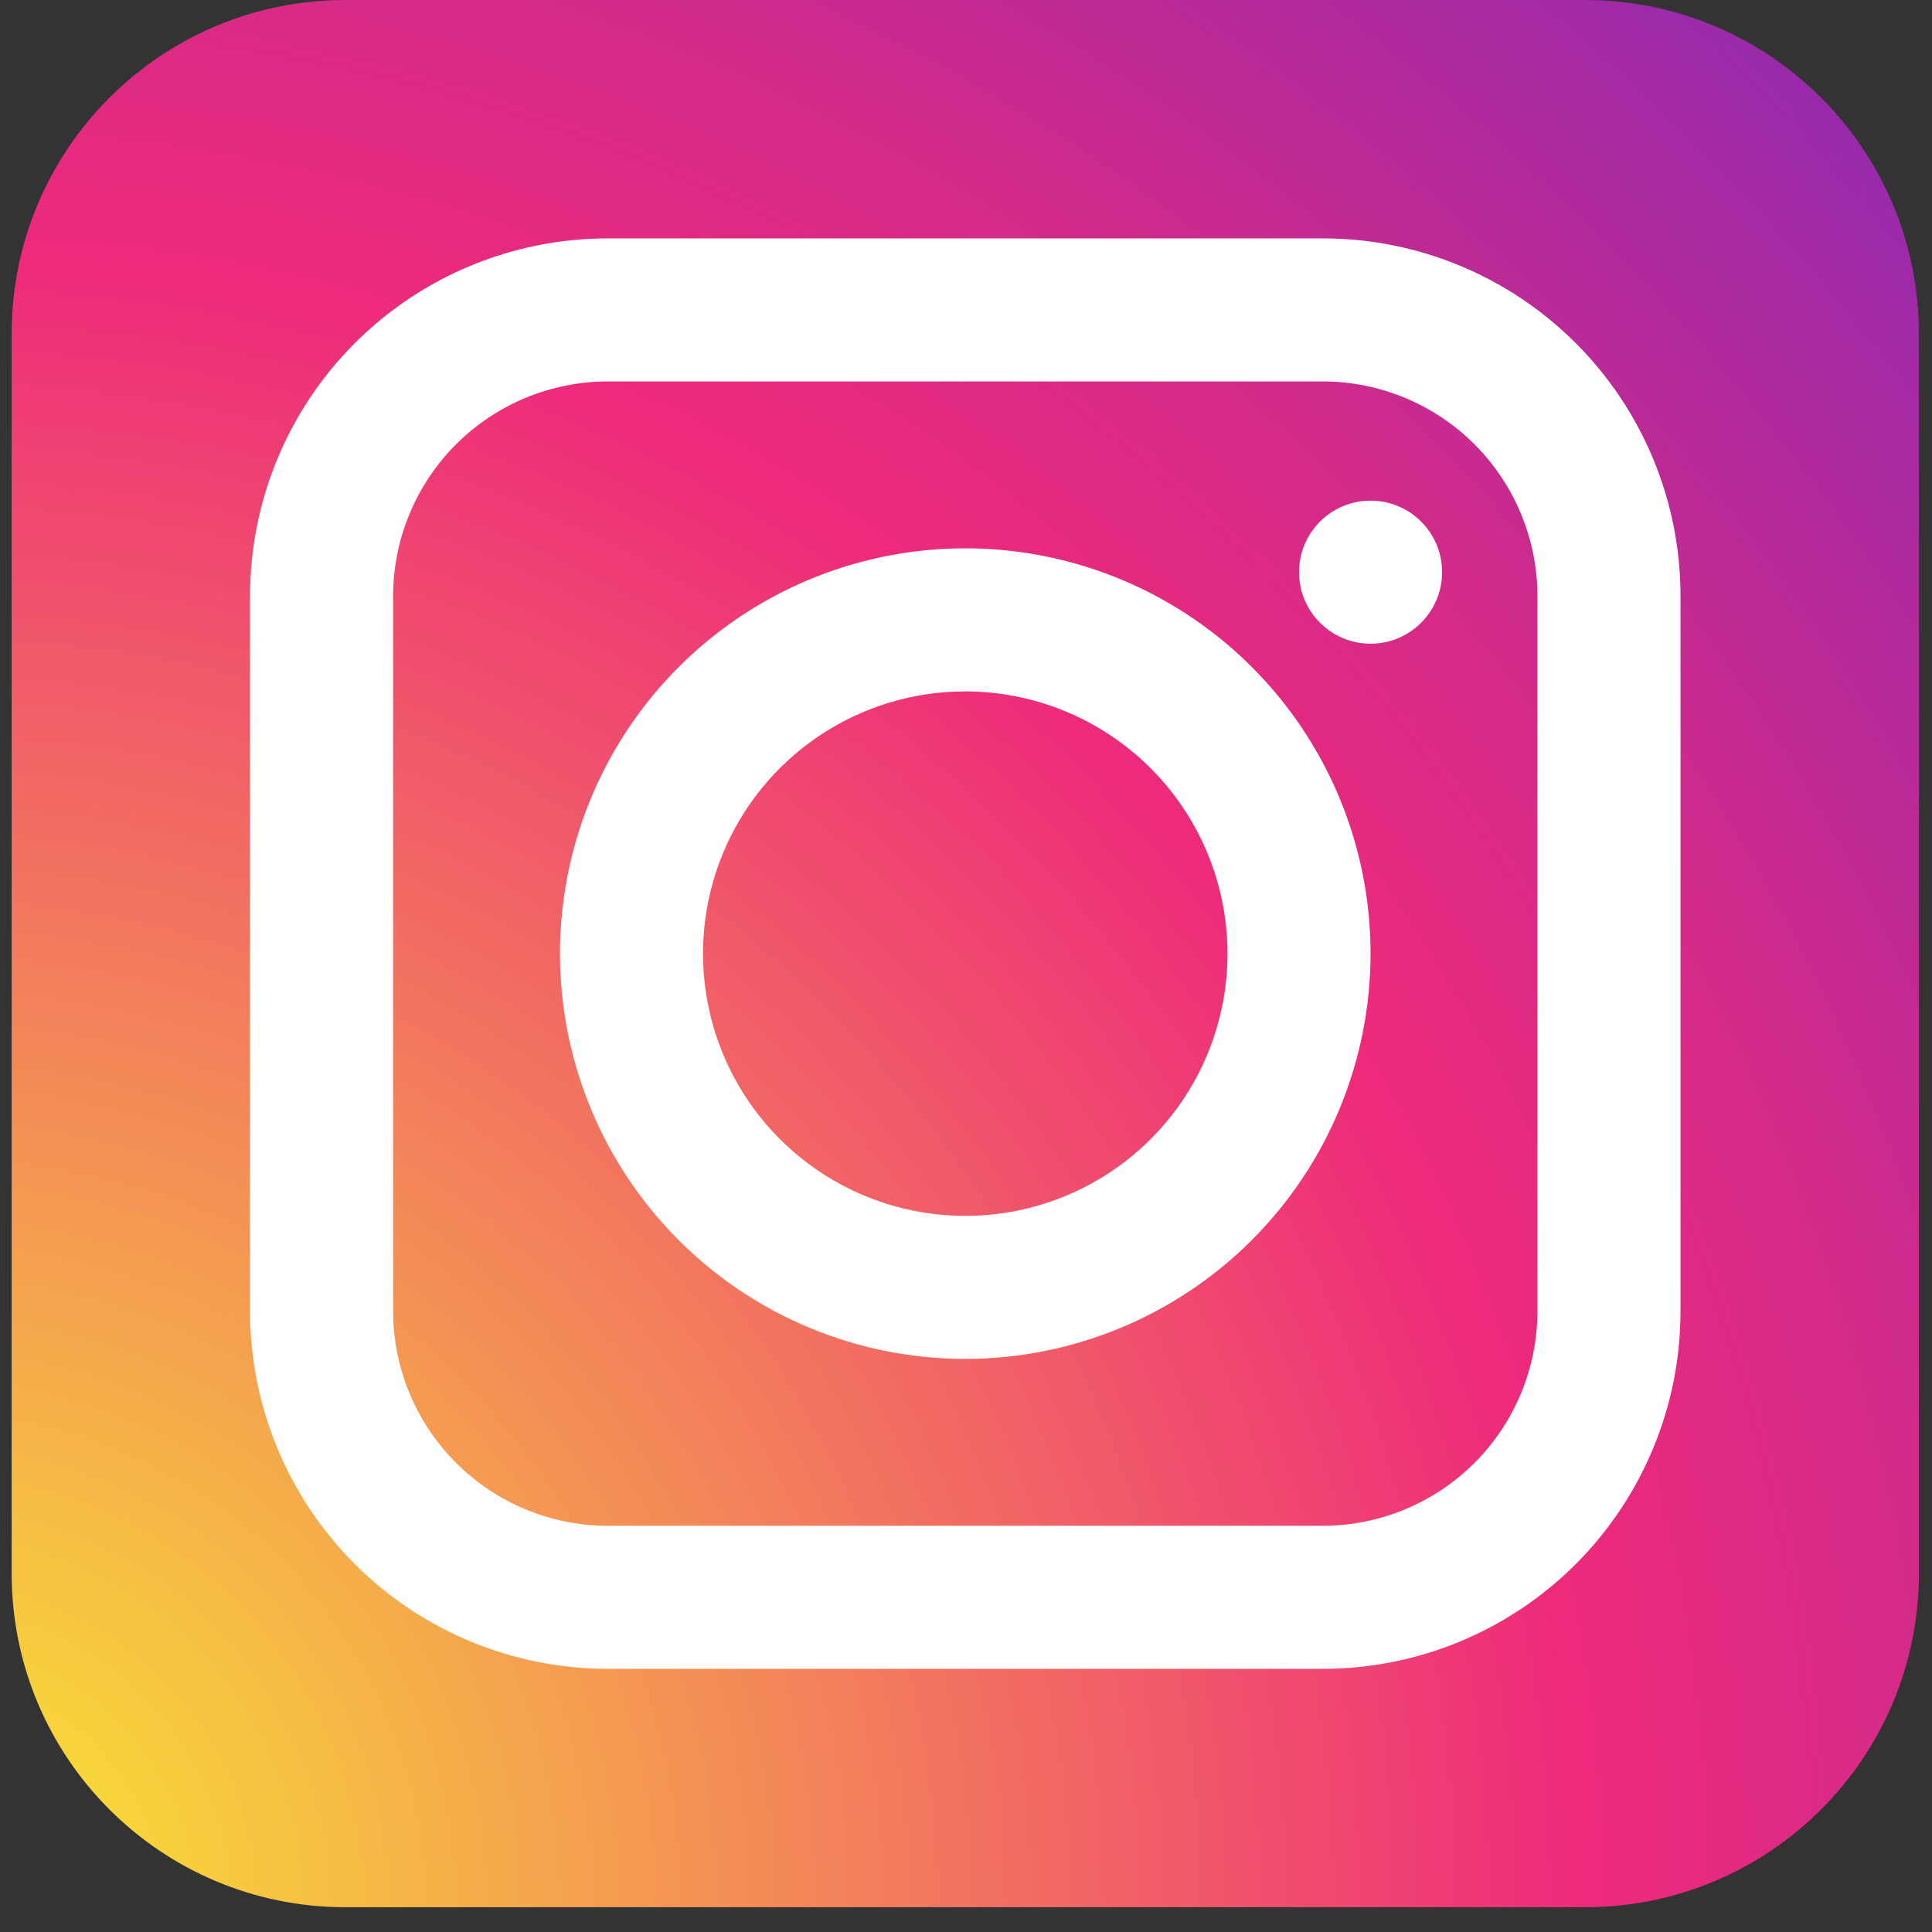 <svg width="51" height="51" viewBox="0 0 51 51" fill="none" xmlns="http://www.w3.org/2000/svg">
<rect x="0" y="0" width="51" height="51" fill="#333333" stroke="none"/>
<g clip-path="url(#clip0_678_10098)">
<path d="M9.118 50.346L41.843 50.346C46.709 50.346 50.654 46.401 50.654 41.535L50.654 8.81C50.654 3.944 46.709 -0 41.843 -0L9.118 -0C4.252 -0 0.308 3.944 0.308 8.81L0.308 41.535C0.308 46.401 4.252 50.346 9.118 50.346Z" fill="url(#paint0_radial_678_10098)"/>
<path d="M34.921 44.053H16.041C13.537 44.053 11.136 43.058 9.366 41.288C7.596 39.517 6.601 37.116 6.601 34.613V15.733C6.601 13.229 7.596 10.828 9.366 9.058C11.136 7.288 13.537 6.293 16.041 6.293H34.921C37.425 6.293 39.826 7.288 41.596 9.058C43.366 10.828 44.361 13.229 44.361 15.733V34.613C44.361 37.116 43.366 39.517 41.596 41.288C39.826 43.058 37.425 44.053 34.921 44.053ZM16.041 10.069C14.54 10.071 13.1 10.668 12.038 11.73C10.977 12.792 10.379 14.231 10.377 15.733V34.613C10.379 36.114 10.977 37.554 12.038 38.615C13.1 39.677 14.54 40.275 16.041 40.277H34.921C36.422 40.275 37.862 39.677 38.924 38.615C39.985 37.554 40.583 36.114 40.585 34.613V15.733C40.583 14.231 39.985 12.792 38.924 11.73C37.862 10.668 36.422 10.071 34.921 10.069H16.041Z" fill="white"/>
<path d="M25.481 35.872C23.365 35.872 21.297 35.244 19.537 34.069C17.778 32.893 16.407 31.222 15.597 29.267C14.787 27.312 14.575 25.161 14.988 23.086C15.401 21.011 16.42 19.104 17.916 17.608C19.412 16.112 21.318 15.093 23.394 14.68C25.469 14.267 27.62 14.479 29.575 15.289C31.53 16.099 33.201 17.47 34.376 19.229C35.552 20.989 36.179 23.057 36.179 25.173C36.177 28.01 35.05 30.73 33.044 32.736C31.038 34.742 28.318 35.87 25.481 35.872ZM25.481 18.251C24.112 18.251 22.773 18.657 21.635 19.417C20.497 20.178 19.609 21.259 19.085 22.524C18.561 23.789 18.424 25.181 18.691 26.524C18.958 27.867 19.618 29.1 20.586 30.068C21.554 31.036 22.788 31.696 24.13 31.963C25.473 32.23 26.865 32.093 28.13 31.569C29.395 31.045 30.476 30.158 31.237 29.019C31.997 27.881 32.404 26.542 32.404 25.173C32.401 23.338 31.671 21.578 30.374 20.28C29.076 18.983 27.316 18.253 25.481 18.251Z" fill="white"/>
<path d="M36.18 16.992C37.222 16.992 38.068 16.146 38.068 15.104C38.068 14.061 37.222 13.216 36.18 13.216C35.137 13.216 34.292 14.061 34.292 15.104C34.292 16.146 35.137 16.992 36.18 16.992Z" fill="white"/>
</g>
<defs>
<radialGradient id="paint0_radial_678_10098" cx="0" cy="0" r="1" gradientUnits="userSpaceOnUse" gradientTransform="translate(-0.705 49.323) rotate(180) scale(116.264)">
<stop stop-color="#F9ED32"/>
<stop offset="0.36" stop-color="#EE2A7B"/>
<stop offset="0.44" stop-color="#D22A8A"/>
<stop offset="0.6" stop-color="#8B2AB2"/>
<stop offset="0.83" stop-color="#1B2AF0"/>
<stop offset="0.88" stop-color="#002AFF"/>
</radialGradient>
<clipPath id="clip0_678_10098">
<rect width="50.346" height="50.346" fill="white" transform="translate(0.308)"/>
</clipPath>
</defs>
</svg>

